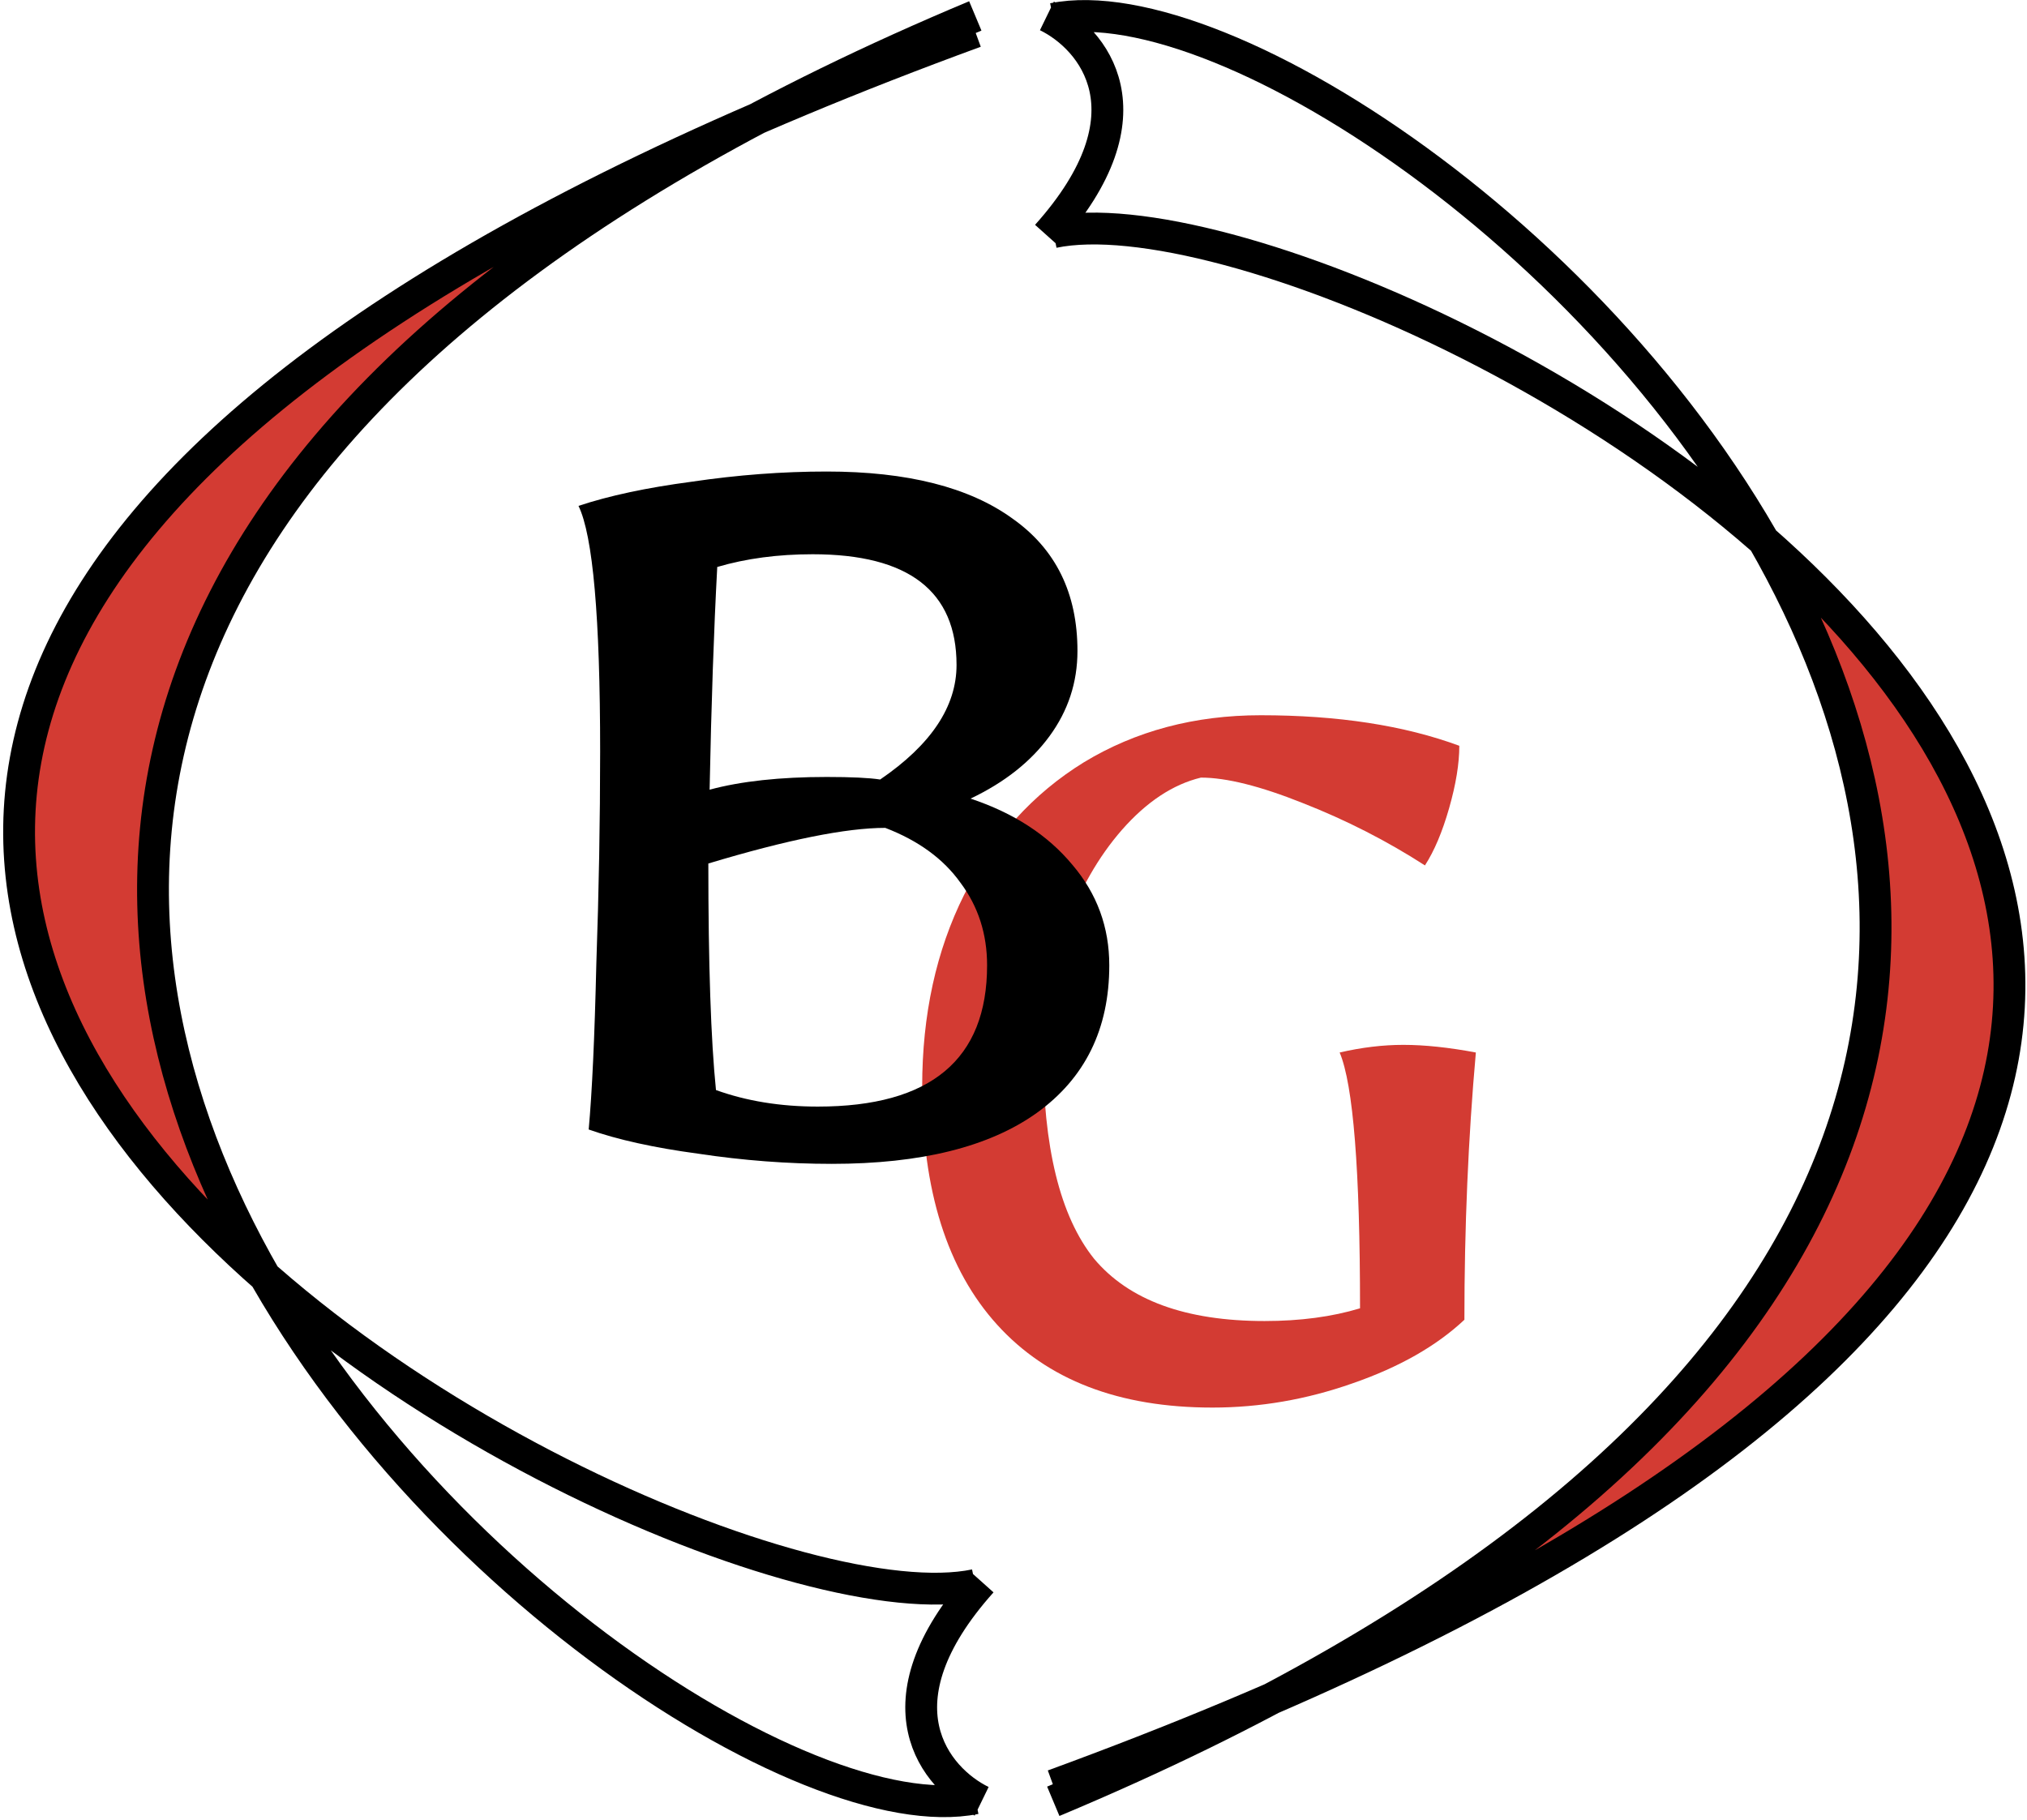 <svg width="637" height="572" viewBox="0 0 637 572" fill="none" xmlns="http://www.w3.org/2000/svg">
<path d="M554.22 169.915C616.288 278.134 613.995 420.146 399.589 533.875C698.743 404.22 658.867 261.866 554.22 169.915Z" fill="#D33B33"/>
<path d="M331 5.932C437.5 -15.5 855 346.646 331 566.146M331 72.976C433.702 51.553 952.5 333.646 331 561.146M329 5C343.338 11.982 363.411 35.557 329 74" stroke="black" stroke-width="10"/>
<path d="M83.274 401.232C21.206 293.012 23.499 151 237.905 37.271C-61.25 166.926 -21.374 309.281 83.274 401.232Z" fill="#D33B33"/>
<path d="M306.494 565.214C199.994 586.646 -217.506 224.5 306.494 5M306.494 498.17C203.791 519.593 -315.006 237.5 306.494 10M308.494 566.146C294.156 559.164 274.083 535.589 308.494 497.146" stroke="black" stroke-width="10"/>
<path d="M381 442.4C351.667 442.4 329.133 433.733 313.4 416.4C297.667 399.067 289.8 374.133 289.8 341.6C289.8 318.933 294.2 298.8 303 281.2C312.067 263.333 324.6 249.467 340.6 239.6C356.867 229.733 375.4 224.8 396.2 224.8C420.467 224.8 441.267 228 458.6 234.4C458.6 240 457.533 246.533 455.4 254C453.267 261.467 450.733 267.467 447.8 272C435.8 264.267 423 257.733 409.4 252.4C396.067 247.067 385.4 244.4 377.4 244.4C368.6 246.533 360.333 252 352.6 260.8C345.133 269.333 339.133 279.867 334.6 292.4C330.067 304.667 327.8 317.333 327.8 330.4C327.8 360.533 333.133 382.267 343.8 395.6C354.733 408.667 372.6 415.2 397.4 415.2C408.6 415.2 418.6 413.867 427.4 411.2C427.4 367.733 425.267 340.933 421 330.8C427.933 329.2 434.6 328.4 441 328.4C447.667 328.4 455.267 329.2 463.8 330.8C461.4 357.733 460.2 385.733 460.2 414.8C451.4 423.067 439.667 429.733 425 434.8C410.6 439.867 395.933 442.4 381 442.4Z" fill="#D33B33"/>
<path d="M261.4 365.8C247.533 365.8 233.533 364.733 219.4 362.6C205.533 360.733 194.067 358.2 185 355C186.067 343.267 186.867 325.933 187.4 303C188.2 280.067 188.6 257.8 188.6 236.2C188.6 194.067 186.333 168.333 181.8 159C191.4 155.8 203.267 153.267 217.4 151.4C231.8 149.267 245.933 148.2 259.8 148.2C285.133 148.2 304.6 153.133 318.2 163C331.8 172.6 338.6 186.467 338.6 204.6C338.6 214.467 335.667 223.4 329.8 231.4C323.933 239.4 315.667 245.933 305 251C318.6 255.533 329.267 262.467 337 271.8C344.733 280.867 348.6 291.4 348.6 303.4C348.6 323.4 341 338.867 325.8 349.8C310.867 360.467 289.4 365.8 261.4 365.8ZM223 248.2C232.867 245.533 245.133 244.2 259.8 244.2C267.533 244.2 273.133 244.467 276.6 245C292.6 234.067 300.6 222.067 300.6 209C300.6 185.8 285.533 174.2 255.4 174.2C244.467 174.2 234.467 175.533 225.4 178.2C224.333 197.933 223.533 221.267 223 248.2ZM257 347.8C292.467 347.8 310.2 333 310.2 303.4C310.2 293.533 307.4 284.867 301.8 277.4C296.467 269.933 288.6 264.2 278.2 260.2C265.933 260.2 247.4 263.933 222.6 271.4C222.6 303.133 223.4 326.867 225 342.6C234.6 346.067 245.267 347.8 257 347.8Z" fill="black"/>
</svg>
